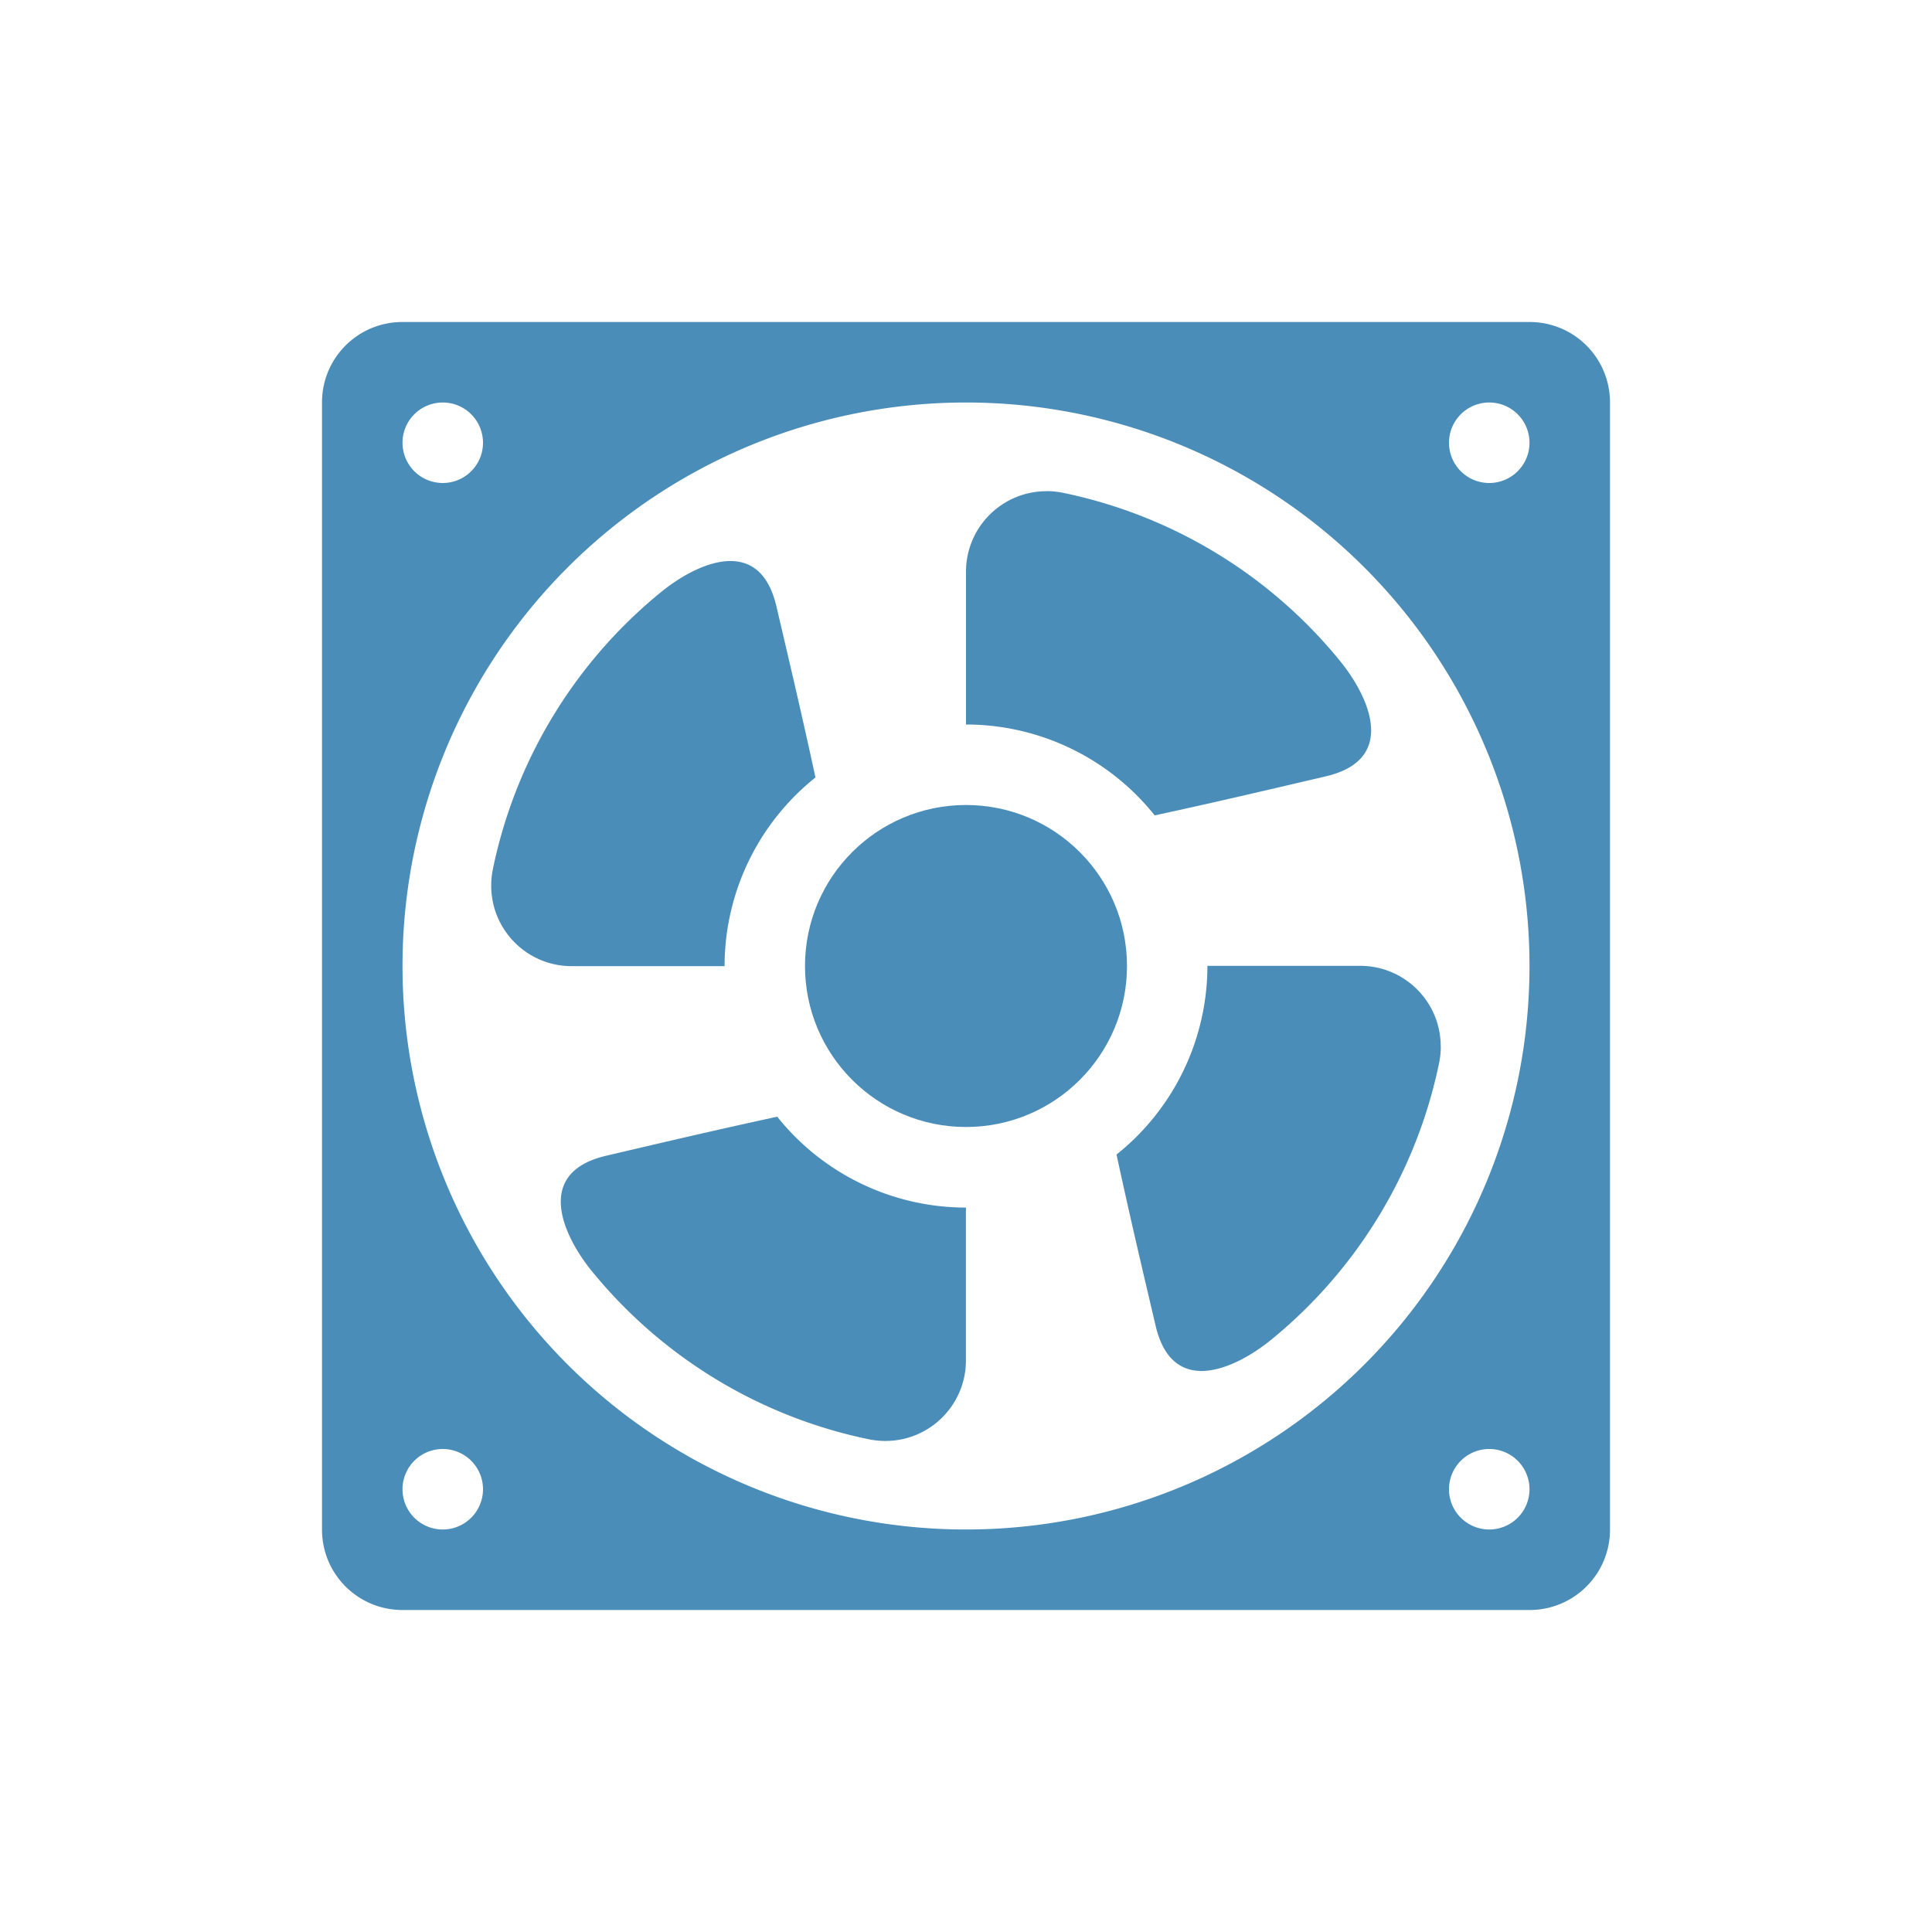 <svg xmlns="http://www.w3.org/2000/svg" width="24" height="24" version="1.1">
 <defs>
  <style id="current-color-scheme" type="text/css">
   .ColorScheme-Text { color: #498db8; } .ColorScheme-Highlight { color: #1AD6AB; }
  </style>
  <linearGradient id="arrongin" x1="0%" x2="0%" y1="0%" y2="100%">
   <stop offset="0%" style="stop-color:#dd9b44"/>
   <stop offset="100%" style="stop-color:#ad6c16"/>
  </linearGradient>
  <linearGradient id="aurora" x1="0%" x2="0%" y1="0%" y2="100%">
   <stop offset="0%" style="stop-color:#09D4DF"/>
   <stop offset="100%" style="stop-color:#9269F4"/>
  </linearGradient>
  <linearGradient id="cyberneon" x1="0%" x2="0%" y1="0%" y2="100%">
   <stop offset="0" style="stop-color:#0abdc6"/>
   <stop offset="1" style="stop-color:#ea00d9"/>
  </linearGradient>
  <linearGradient id="fitdance" x1="0%" x2="0%" y1="0%" y2="100%">
   <stop offset="0%" style="stop-color:#1AD6AB"/>
   <stop offset="100%" style="stop-color:#329DB6"/>
  </linearGradient>
  <linearGradient id="oomox" x1="0%" x2="0%" y1="0%" y2="100%">
   <stop offset="0%" style="stop-color:#efefe7"/>
   <stop offset="100%" style="stop-color:#8f8f8b"/>
  </linearGradient>
  <linearGradient id="rainblue" x1="0%" x2="0%" y1="0%" y2="100%">
   <stop offset="0%" style="stop-color:#00F260"/>
   <stop offset="100%" style="stop-color:#0575E6"/>
  </linearGradient>
  <linearGradient id="sunrise" x1="0%" x2="0%" y1="0%" y2="100%">
   <stop offset="0%" style="stop-color:#FF8501"/>
   <stop offset="100%" style="stop-color:#FFCB01"/>
  </linearGradient>
  <linearGradient id="telinkrin" x1="0%" x2="0%" y1="0%" y2="100%">
   <stop offset="0%" style="stop-color:#b2ced6"/>
   <stop offset="100%" style="stop-color:#6da5b7"/>
  </linearGradient>
  <linearGradient id="60spsycho" x1="0%" x2="0%" y1="0%" y2="100%">
   <stop offset="0%" style="stop-color:#df5940"/>
   <stop offset="25%" style="stop-color:#d8d15f"/>
   <stop offset="50%" style="stop-color:#e9882a"/>
   <stop offset="100%" style="stop-color:#279362"/>
  </linearGradient>
  <linearGradient id="90ssummer" x1="0%" x2="0%" y1="0%" y2="100%">
   <stop offset="0%" style="stop-color:#f618c7"/>
   <stop offset="20%" style="stop-color:#94ffab"/>
   <stop offset="50%" style="stop-color:#fbfd54"/>
   <stop offset="100%" style="stop-color:#0f83ae"/>
  </linearGradient>
 </defs>
 <g transform="translate(4,-1029.4)">
  <path fill="currentColor" class="ColorScheme-Text" d="m1 3c-0.554 0-1 0.446-1 1v14c0 0.554 0.446 1 1 1h14c0.554 0 1-0.446 1-1v-14c0-0.554-0.446-1-1-1h-14zm0.5 1a0.5 0.5 0 0 1 0.5 0.5 0.5 0.5 0 0 1 -0.5 0.5 0.5 0.5 0 0 1 -0.5 -0.5 0.5 0.5 0 0 1 0.5 -0.5zm6.5 0a7 7 0 0 1 7 7 7 7 0 0 1 -7 7 7 7 0 0 1 -7 -7 7 7 0 0 1 7 -7zm6.5 0a0.5 0.5 0 0 1 0.5 0.5 0.5 0.5 0 0 1 -0.5 0.5 0.5 0.5 0 0 1 -0.5 -0.5 0.5 0.5 0 0 1 0.5 -0.5zm-13 13a0.5 0.5 0 0 1 0.5 0.5 0.5 0.5 0 0 1 -0.5 0.5 0.5 0.5 0 0 1 -0.5 -0.5 0.5 0.5 0 0 1 0.5 -0.5zm13 0a0.5 0.5 0 0 1 0.5 0.5 0.5 0.5 0 0 1 -0.5 0.5 0.5 0.5 0 0 1 -0.5 -0.5 0.5 0.5 0 0 1 0.5 -0.5z" transform="translate(0,1030.4)"/>
  <circle fill="currentColor" class="ColorScheme-Text" cx="8" cy="1041.4" r="2"/>
  <path fill="currentColor" class="ColorScheme-Text" d="m9.002 5.102c-0.553-0.001-1.002 0.447-1.002 1v1.898a3 3 0 0 1 2.344 1.129c0.789-0.171 1.455-0.328 2.129-0.486 0.894-0.211 0.533-0.99 0.175-1.43-0.873-1.074-2.091-1.813-3.447-2.092-0.066-0.013-0.132-0.02-0.199-0.02z" transform="translate(0,1030.4)"/>
  <path fill="currentColor" class="ColorScheme-Text" d="m13.897 1042.4c0.001-0.553-0.447-1.002-1-1.002h-1.898a3 3 0 0 1 -1.129 2.344c0.17 0.789 0.328 1.455 0.486 2.129 0.211 0.894 0.989 0.533 1.43 0.176 1.074-0.874 1.813-2.091 2.092-3.447 0.013-0.066 0.02-0.132 0.02-0.199z"/>
  <path fill="currentColor" class="ColorScheme-Text" d="m6.997 1047.3c0.553 0.001 1.002-0.447 1.002-1v-1.899a3 3 0 0 1 -2.344 -1.129c-0.789 0.171-1.455 0.328-2.129 0.486-0.894 0.211-0.533 0.99-0.176 1.43 0.874 1.074 2.091 1.813 3.447 2.092 0.066 0.013 0.132 0.02 0.199 0.02z"/>
  <path fill="currentColor" class="ColorScheme-Text" d="m2.102 1040.4c-0.001 0.553 0.447 1.002 1 1.002h1.899a3 3 0 0 1 1.129 -2.344c-0.171-0.789-0.328-1.455-0.486-2.129-0.211-0.894-0.99-0.533-1.43-0.176-1.074 0.874-1.813 2.091-2.092 3.447-0.013 0.066-0.02 0.132-0.02 0.199z"/>
 </g>
</svg>
